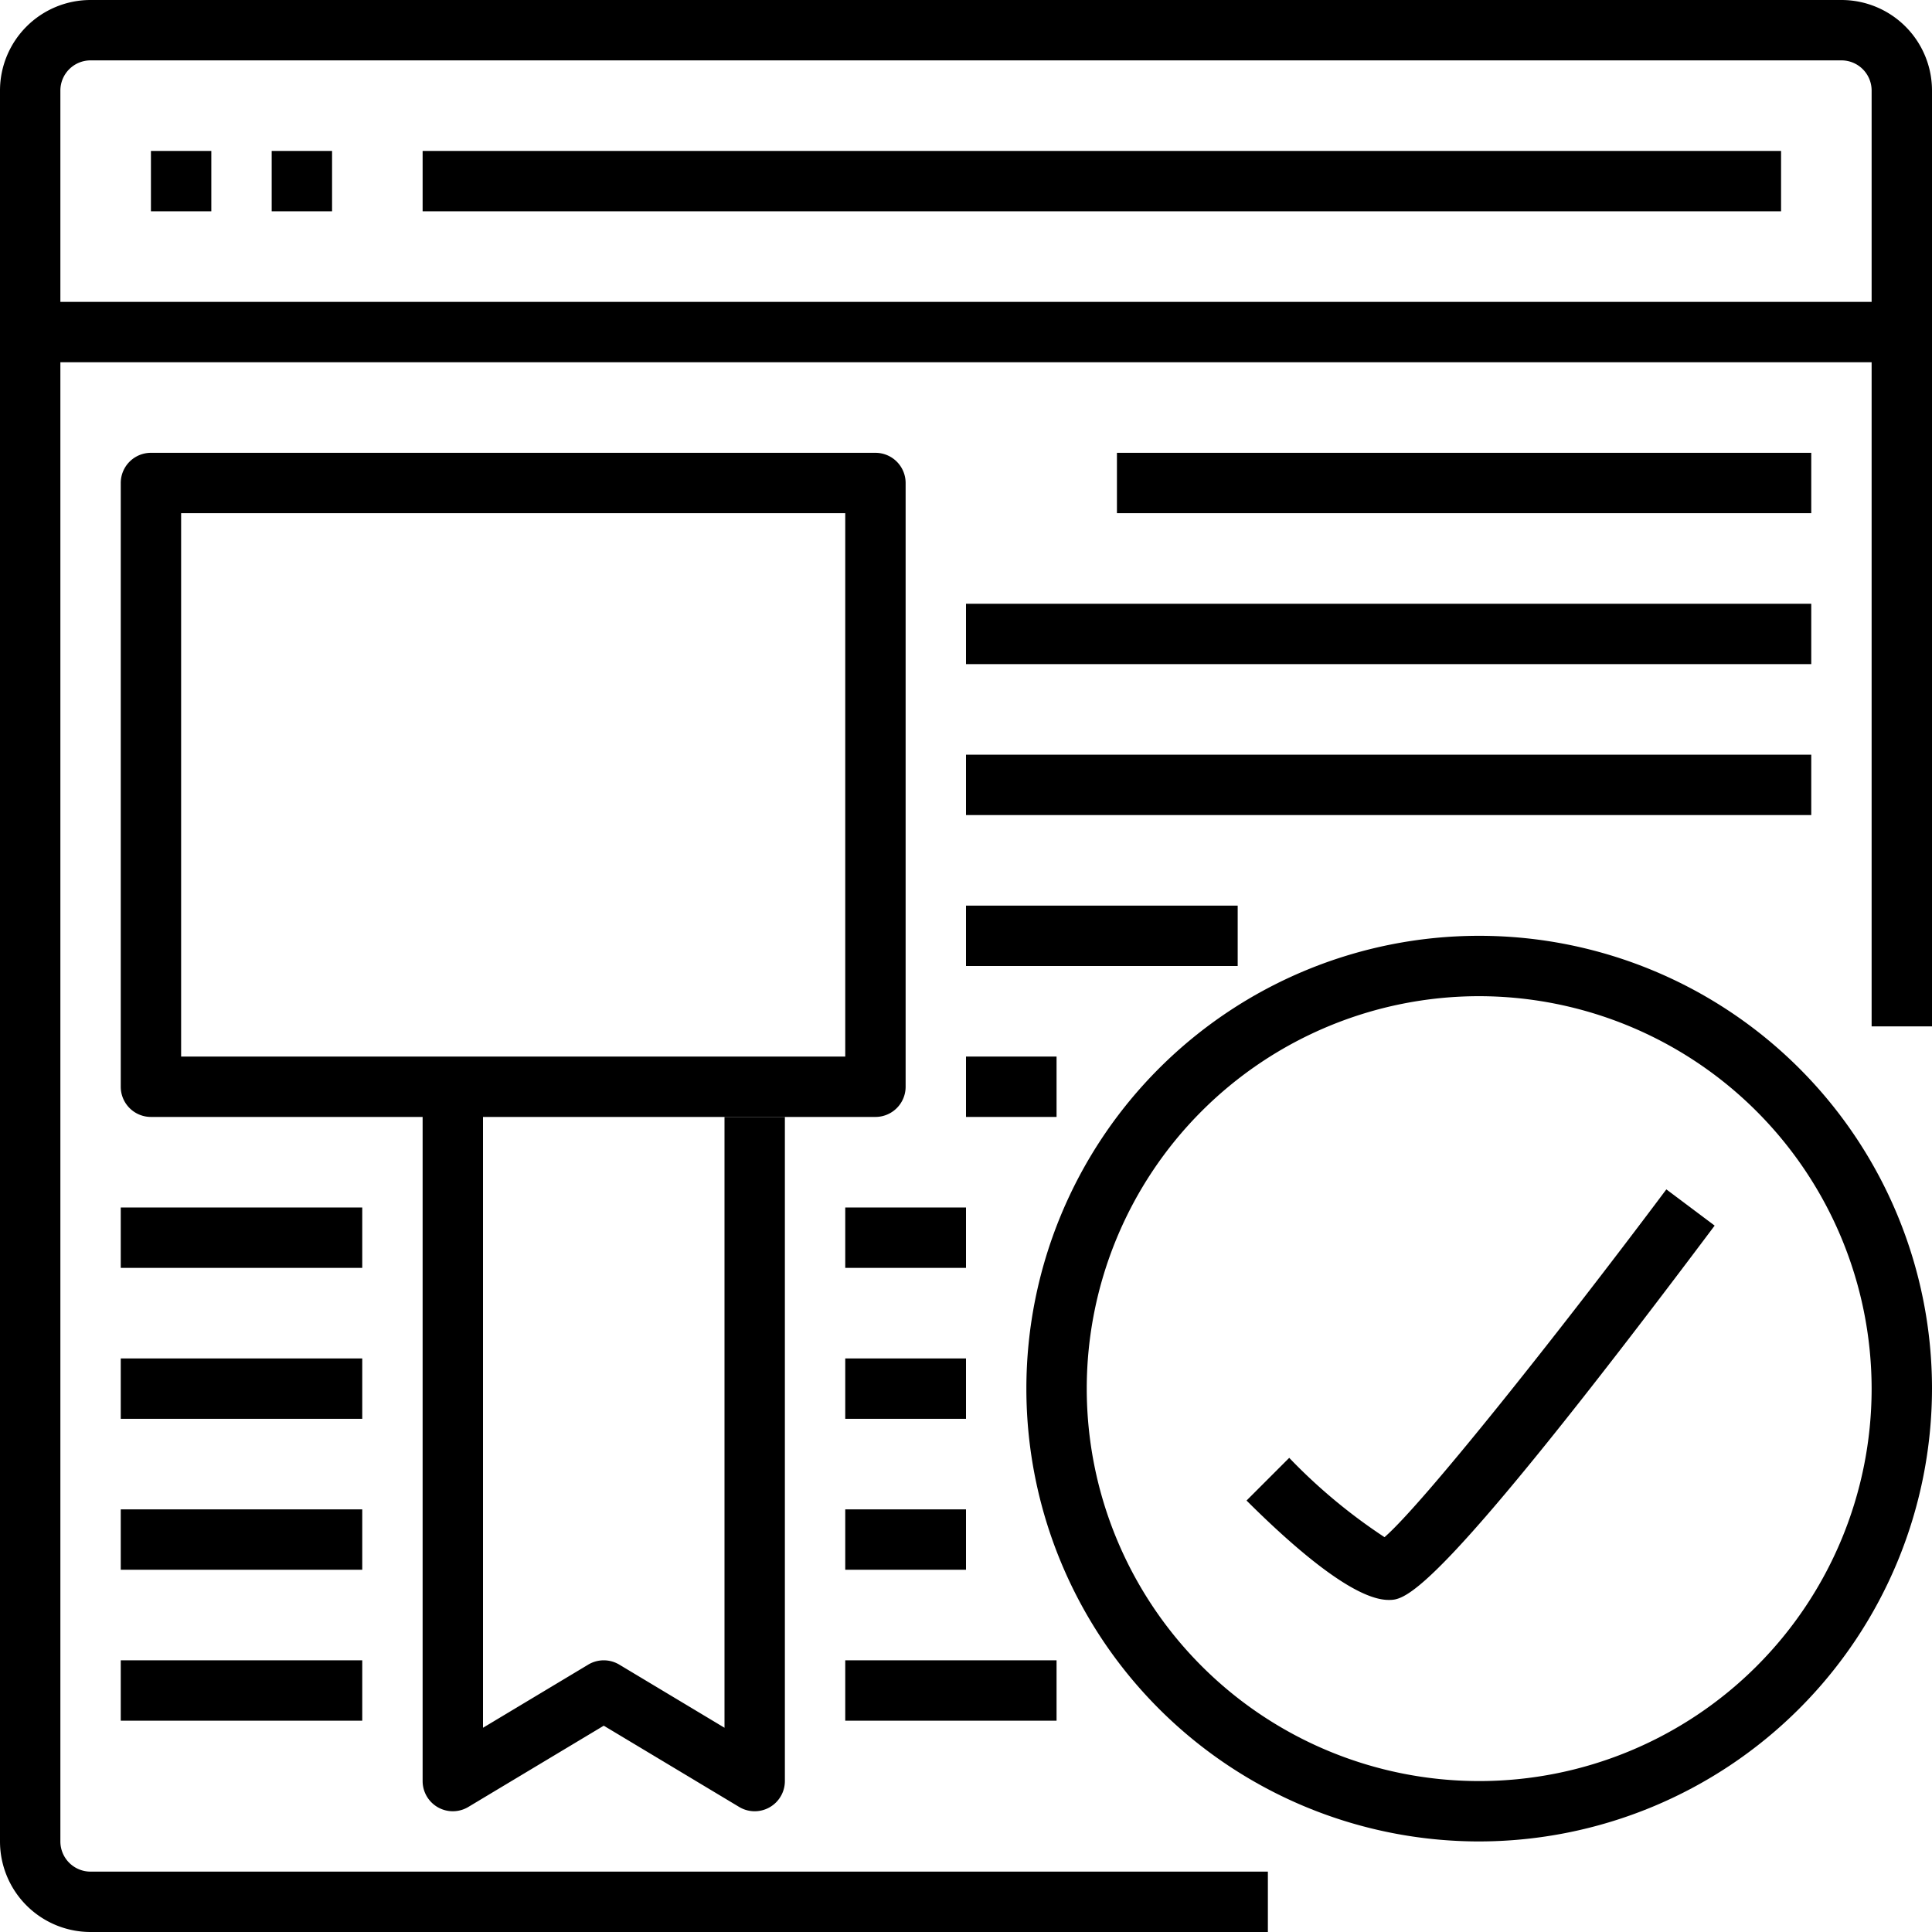 <svg xmlns="http://www.w3.org/2000/svg" viewBox="0 0 64 64"><title>29-Browser</title><g id="_29-Browser" data-name="29-Browser"><path d="M42,64H3a3,3,0,0,1-3-3V3A3,3,0,0,1,3,0H61a3,3,0,0,1,3,3V34H62V3a1,1,0,0,0-1-1H3A1,1,0,0,0,2,3V61a1,1,0,0,0,1,1H42Z"/><rect x="1" y="10" width="62" height="2"/><rect x="5" y="5" width="2" height="2"/><rect x="9" y="5" width="2" height="2"/><rect x="14" y="5" width="45" height="2"/><g id="_Group_" data-name="&lt;Group&gt;"><path d="M29,37H5a1,1,0,0,1-1-1V16a1,1,0,0,1,1-1H29a1,1,0,0,1,1,1V36A1,1,0,0,1,29,37ZM6,35H28V17H6Z"/><path d="M25,60a.994.994,0,0,1-.515-.143L20,57.166l-4.485,2.691A1,1,0,0,1,14,59V36h2V57.234l3.485-2.091a1,1,0,0,1,1.03,0L24,57.234V37h2V59a1,1,0,0,1-1,1Z"/></g><rect x="4" y="40" width="8" height="2"/><rect x="4" y="45" width="8" height="2"/><rect x="4" y="50" width="8" height="2"/><rect x="28" y="40" width="4" height="2"/><rect x="32" y="35" width="3" height="2"/><rect x="32" y="30" width="9" height="2"/><rect x="32" y="25" width="28" height="2"/><rect x="32" y="20" width="28" height="2"/><rect x="37" y="15" width="23" height="2"/><rect x="28" y="45" width="4" height="2"/><rect x="28" y="50" width="4" height="2"/><rect x="4" y="55" width="8" height="2"/><rect x="28" y="55" width="7" height="2"/><g id="_Group_2" data-name="&lt;Group&gt;"><path d="M49,61A15,15,0,1,1,64,46,15.017,15.017,0,0,1,49,61Zm0-28A13,13,0,1,0,62,46,13.015,13.015,0,0,0,49,33Z"/></g><path d="M46,53c-1.169,0-3.2-1.791-4.707-3.293l1.414-1.414a18.376,18.376,0,0,0,3.157,2.628C47.117,49.833,51.454,44.4,55.2,39.4l1.6,1.2C47.5,53,46.561,53,46,53Zm-.34-1.923Z"/></g></svg>